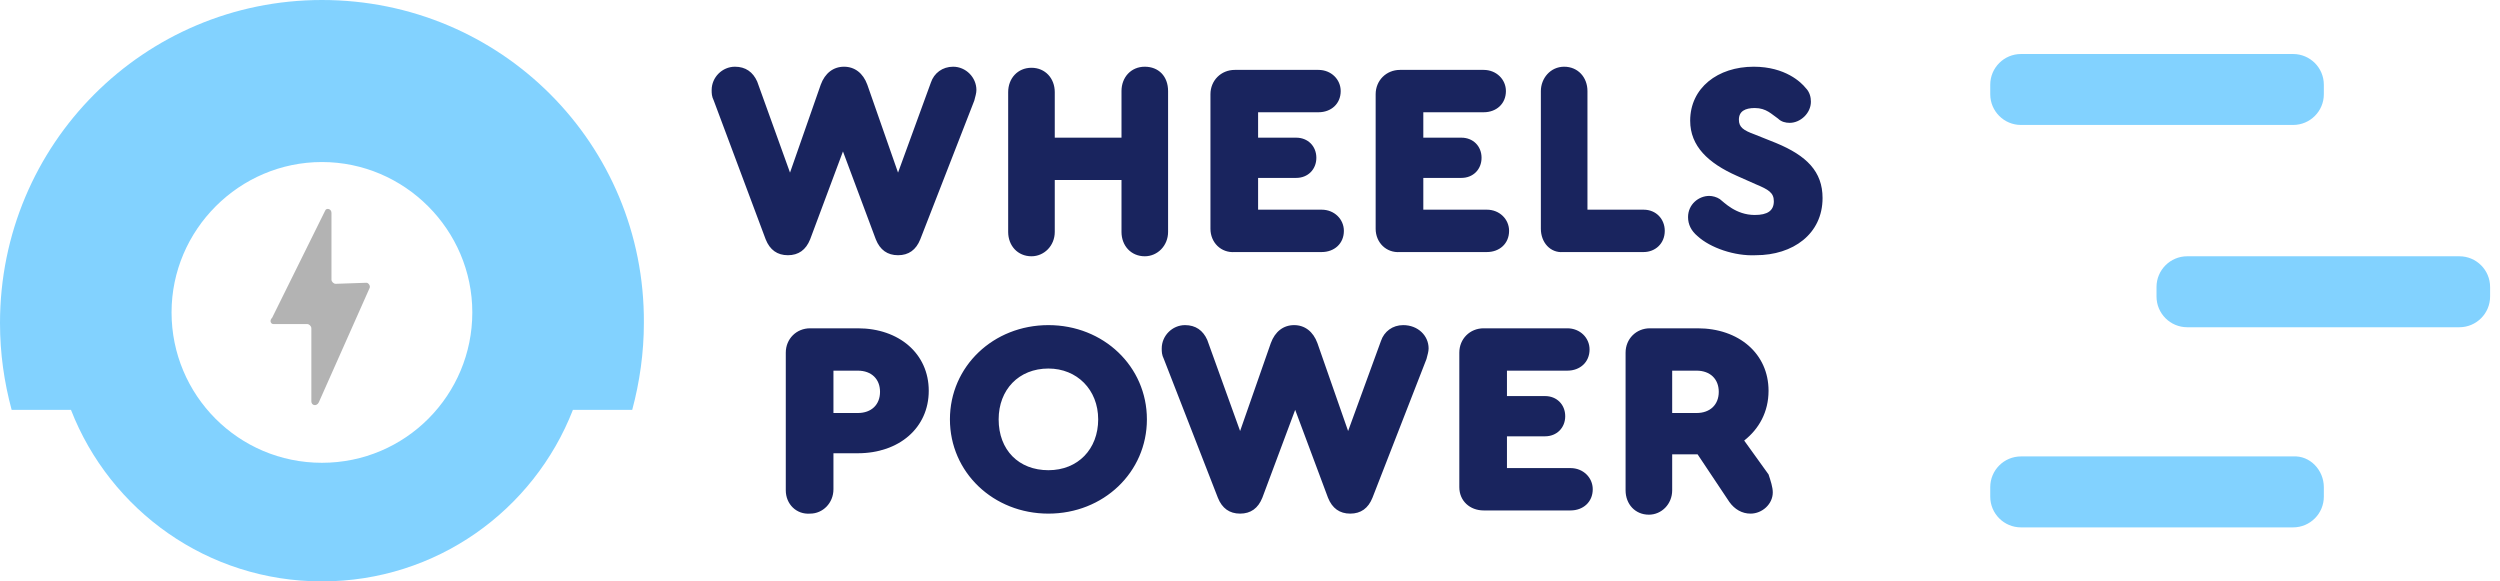 <svg width="172" height="40" viewBox="0 0 172 40" fill="none" xmlns="http://www.w3.org/2000/svg">
<path d="M159.88 33.516V34.171C159.88 35.337 158.933 36.284 157.767 36.284H139.042C137.876 36.284 136.929 35.337 136.929 34.171V33.516C136.929 32.35 137.876 31.402 139.042 31.402H157.767C158.933 31.33 159.88 32.35 159.88 33.516ZM171.319 19.745C171.319 18.579 170.372 17.632 169.206 17.632H150.481C149.315 17.632 148.368 18.579 148.368 19.745V20.401C148.368 21.567 149.315 22.514 150.481 22.514H169.206C170.372 22.514 171.319 21.567 171.319 20.401V19.745ZM157.767 3.716H139.042C137.876 3.716 136.929 4.663 136.929 5.829V6.485C136.929 7.65 137.876 8.597 139.042 8.597H157.767C158.933 8.597 159.88 7.65 159.88 6.485V5.829C159.88 4.663 158.933 3.716 157.767 3.716Z" fill="#82D2FF"/>
<path d="M67.177 6.193C67.177 6.412 67.104 6.63 67.031 6.922L63.315 16.466C63.024 17.195 62.514 17.559 61.785 17.559C61.056 17.559 60.546 17.195 60.255 16.466L57.996 10.419L55.738 16.466C55.446 17.195 54.936 17.559 54.208 17.559C53.479 17.559 52.969 17.195 52.678 16.466L49.108 6.922C48.962 6.63 48.962 6.412 48.962 6.193C48.962 5.319 49.69 4.59 50.565 4.59C51.293 4.59 51.803 4.954 52.095 5.61L54.353 11.876L56.466 5.829C56.758 5.027 57.341 4.59 58.069 4.59C58.798 4.59 59.381 5.027 59.672 5.829L61.785 11.876L64.044 5.683C64.262 5.027 64.845 4.59 65.574 4.59C66.448 4.59 67.177 5.319 67.177 6.193ZM69.362 15.956V6.339C69.362 5.392 70.018 4.663 70.965 4.663C71.913 4.663 72.568 5.392 72.568 6.339V9.472H77.159V6.266C77.159 5.319 77.814 4.59 78.761 4.59C79.709 4.59 80.364 5.246 80.364 6.266V15.956C80.364 16.904 79.636 17.632 78.761 17.632C77.814 17.632 77.159 16.904 77.159 15.956V12.386H72.568V15.956C72.568 16.904 71.84 17.632 70.965 17.632C70.018 17.632 69.362 16.904 69.362 15.956ZM83.279 15.738V6.485C83.279 5.537 84.007 4.809 84.954 4.809H90.71C91.585 4.809 92.24 5.464 92.24 6.266C92.24 7.14 91.585 7.723 90.71 7.723H86.557V9.472H89.18C89.982 9.472 90.565 10.055 90.565 10.856C90.565 11.658 89.982 12.24 89.18 12.24H86.557V14.426H90.929C91.803 14.426 92.459 15.082 92.459 15.883C92.459 16.758 91.803 17.341 90.929 17.341H84.954C84.007 17.413 83.279 16.685 83.279 15.738ZM94.645 15.738V6.485C94.645 5.537 95.373 4.809 96.321 4.809H102.076C102.951 4.809 103.607 5.464 103.607 6.266C103.607 7.14 102.951 7.723 102.076 7.723H97.924V9.472H100.546C101.348 9.472 101.931 10.055 101.931 10.856C101.931 11.658 101.348 12.24 100.546 12.24H97.924V14.426H102.295C103.169 14.426 103.825 15.082 103.825 15.883C103.825 16.758 103.169 17.341 102.295 17.341H96.321C95.373 17.413 94.645 16.685 94.645 15.738ZM106.011 15.738V6.266C106.011 5.392 106.667 4.59 107.614 4.59C108.561 4.59 109.217 5.319 109.217 6.266V14.426H113.078C113.953 14.426 114.536 15.082 114.536 15.883C114.536 16.758 113.88 17.341 113.078 17.341H107.541C106.667 17.413 106.011 16.685 106.011 15.738ZM116.794 16.248C116.357 15.883 116.138 15.446 116.138 14.936C116.138 14.062 116.867 13.479 117.596 13.479C117.814 13.479 118.106 13.552 118.324 13.698C118.616 13.916 119.417 14.79 120.729 14.79C121.603 14.79 122.04 14.499 122.04 13.843C122.04 13.261 121.676 13.042 120.801 12.678L119.49 12.095C117.523 11.22 116.284 10.055 116.284 8.306C116.284 6.047 118.179 4.59 120.656 4.59C122.842 4.59 123.934 5.683 124.226 6.047C124.517 6.339 124.59 6.703 124.59 6.995C124.59 7.796 123.862 8.452 123.133 8.452C122.842 8.452 122.55 8.379 122.331 8.16C121.894 7.869 121.53 7.432 120.729 7.432C120.073 7.432 119.636 7.65 119.636 8.233C119.636 8.743 119.927 8.962 120.729 9.253L122.186 9.836C124.299 10.71 125.392 11.803 125.392 13.625C125.392 16.102 123.352 17.559 120.801 17.559C119.344 17.632 117.668 17.049 116.794 16.248ZM54.062 33.734V24.262C54.062 23.315 54.791 22.587 55.738 22.587H59.016C61.858 22.587 63.898 24.335 63.898 26.885C63.898 29.435 61.858 31.184 59.016 31.184H57.341V33.661C57.341 34.608 56.612 35.337 55.738 35.337C54.791 35.41 54.062 34.681 54.062 33.734ZM59.016 28.415C59.964 28.415 60.546 27.832 60.546 26.958C60.546 26.084 59.964 25.501 59.016 25.501H57.341V28.415H59.016ZM78.907 28.852C78.907 32.495 75.92 35.337 72.131 35.337C68.342 35.337 65.355 32.495 65.355 28.852C65.355 25.209 68.342 22.368 72.131 22.368C75.92 22.368 78.907 25.209 78.907 28.852ZM68.707 28.852C68.707 30.965 70.091 32.35 72.131 32.35C74.171 32.35 75.555 30.892 75.555 28.852C75.555 26.812 74.098 25.355 72.131 25.355C70.091 25.355 68.707 26.812 68.707 28.852ZM98.288 23.971C98.288 24.189 98.215 24.408 98.142 24.7L94.426 34.244C94.135 34.973 93.625 35.337 92.896 35.337C92.168 35.337 91.658 34.973 91.366 34.244L89.108 28.197L86.849 34.244C86.557 34.973 86.047 35.337 85.319 35.337C84.59 35.337 84.08 34.973 83.789 34.244L80.073 24.7C79.927 24.408 79.927 24.189 79.927 23.971C79.927 23.096 80.656 22.368 81.53 22.368C82.259 22.368 82.769 22.732 83.06 23.388L85.319 29.654L87.432 23.607C87.723 22.805 88.306 22.368 89.035 22.368C89.763 22.368 90.346 22.805 90.638 23.607L92.75 29.654L95.009 23.461C95.228 22.805 95.811 22.368 96.539 22.368C97.559 22.368 98.288 23.096 98.288 23.971ZM100.401 33.516V24.262C100.401 23.315 101.129 22.587 102.076 22.587H107.832C108.707 22.587 109.362 23.242 109.362 24.044C109.362 24.918 108.707 25.501 107.832 25.501H103.679V27.25H106.302C107.104 27.25 107.687 27.832 107.687 28.634C107.687 29.435 107.104 30.018 106.302 30.018H103.679V32.204H108.051C108.925 32.204 109.581 32.86 109.581 33.661C109.581 34.535 108.925 35.118 108.051 35.118H102.076C101.129 35.118 100.401 34.463 100.401 33.516ZM121.967 33.88C121.967 34.681 121.239 35.337 120.437 35.337C119.854 35.337 119.344 35.045 118.98 34.535L116.794 31.257H116.721H115.046V33.734C115.046 34.681 114.317 35.41 113.443 35.41C112.495 35.41 111.84 34.681 111.84 33.734V24.262C111.84 23.315 112.568 22.587 113.515 22.587H116.794C119.636 22.587 121.676 24.335 121.676 26.885C121.676 28.342 121.02 29.508 120 30.31L121.676 32.641C121.821 33.078 121.967 33.516 121.967 33.88ZM115.046 28.415H116.721C117.668 28.415 118.251 27.832 118.251 26.958C118.251 26.084 117.668 25.501 116.721 25.501H115.046V28.415Z" fill="#19245E"/>
<path d="M22.149 0C9.909 0 0 9.909 0 22.222C0 24.335 0.291 26.302 0.801 28.197H4.882C7.577 35.118 14.28 40 22.149 40C30.018 40 36.721 35.118 39.417 28.197H43.497C44.007 26.302 44.299 24.262 44.299 22.222C44.372 9.909 34.463 0 22.149 0ZM22.149 31.84C16.393 31.84 11.803 27.177 11.803 21.494C11.803 15.811 16.466 11.148 22.149 11.148C27.832 11.148 32.495 15.811 32.495 21.494C32.495 27.177 27.905 31.84 22.149 31.84Z" fill="#82D2FF"/>
<path opacity="0.3" d="M18.798 22.295H21.129C21.275 22.295 21.421 22.441 21.421 22.587V27.614C21.421 27.905 21.785 27.978 21.931 27.687L25.428 19.818C25.501 19.672 25.355 19.454 25.209 19.454L23.096 19.526C22.951 19.526 22.805 19.381 22.805 19.235V14.645C22.805 14.353 22.441 14.28 22.368 14.499L18.725 21.858C18.506 22.076 18.652 22.295 18.798 22.295Z" fill="black"/>
</svg>
